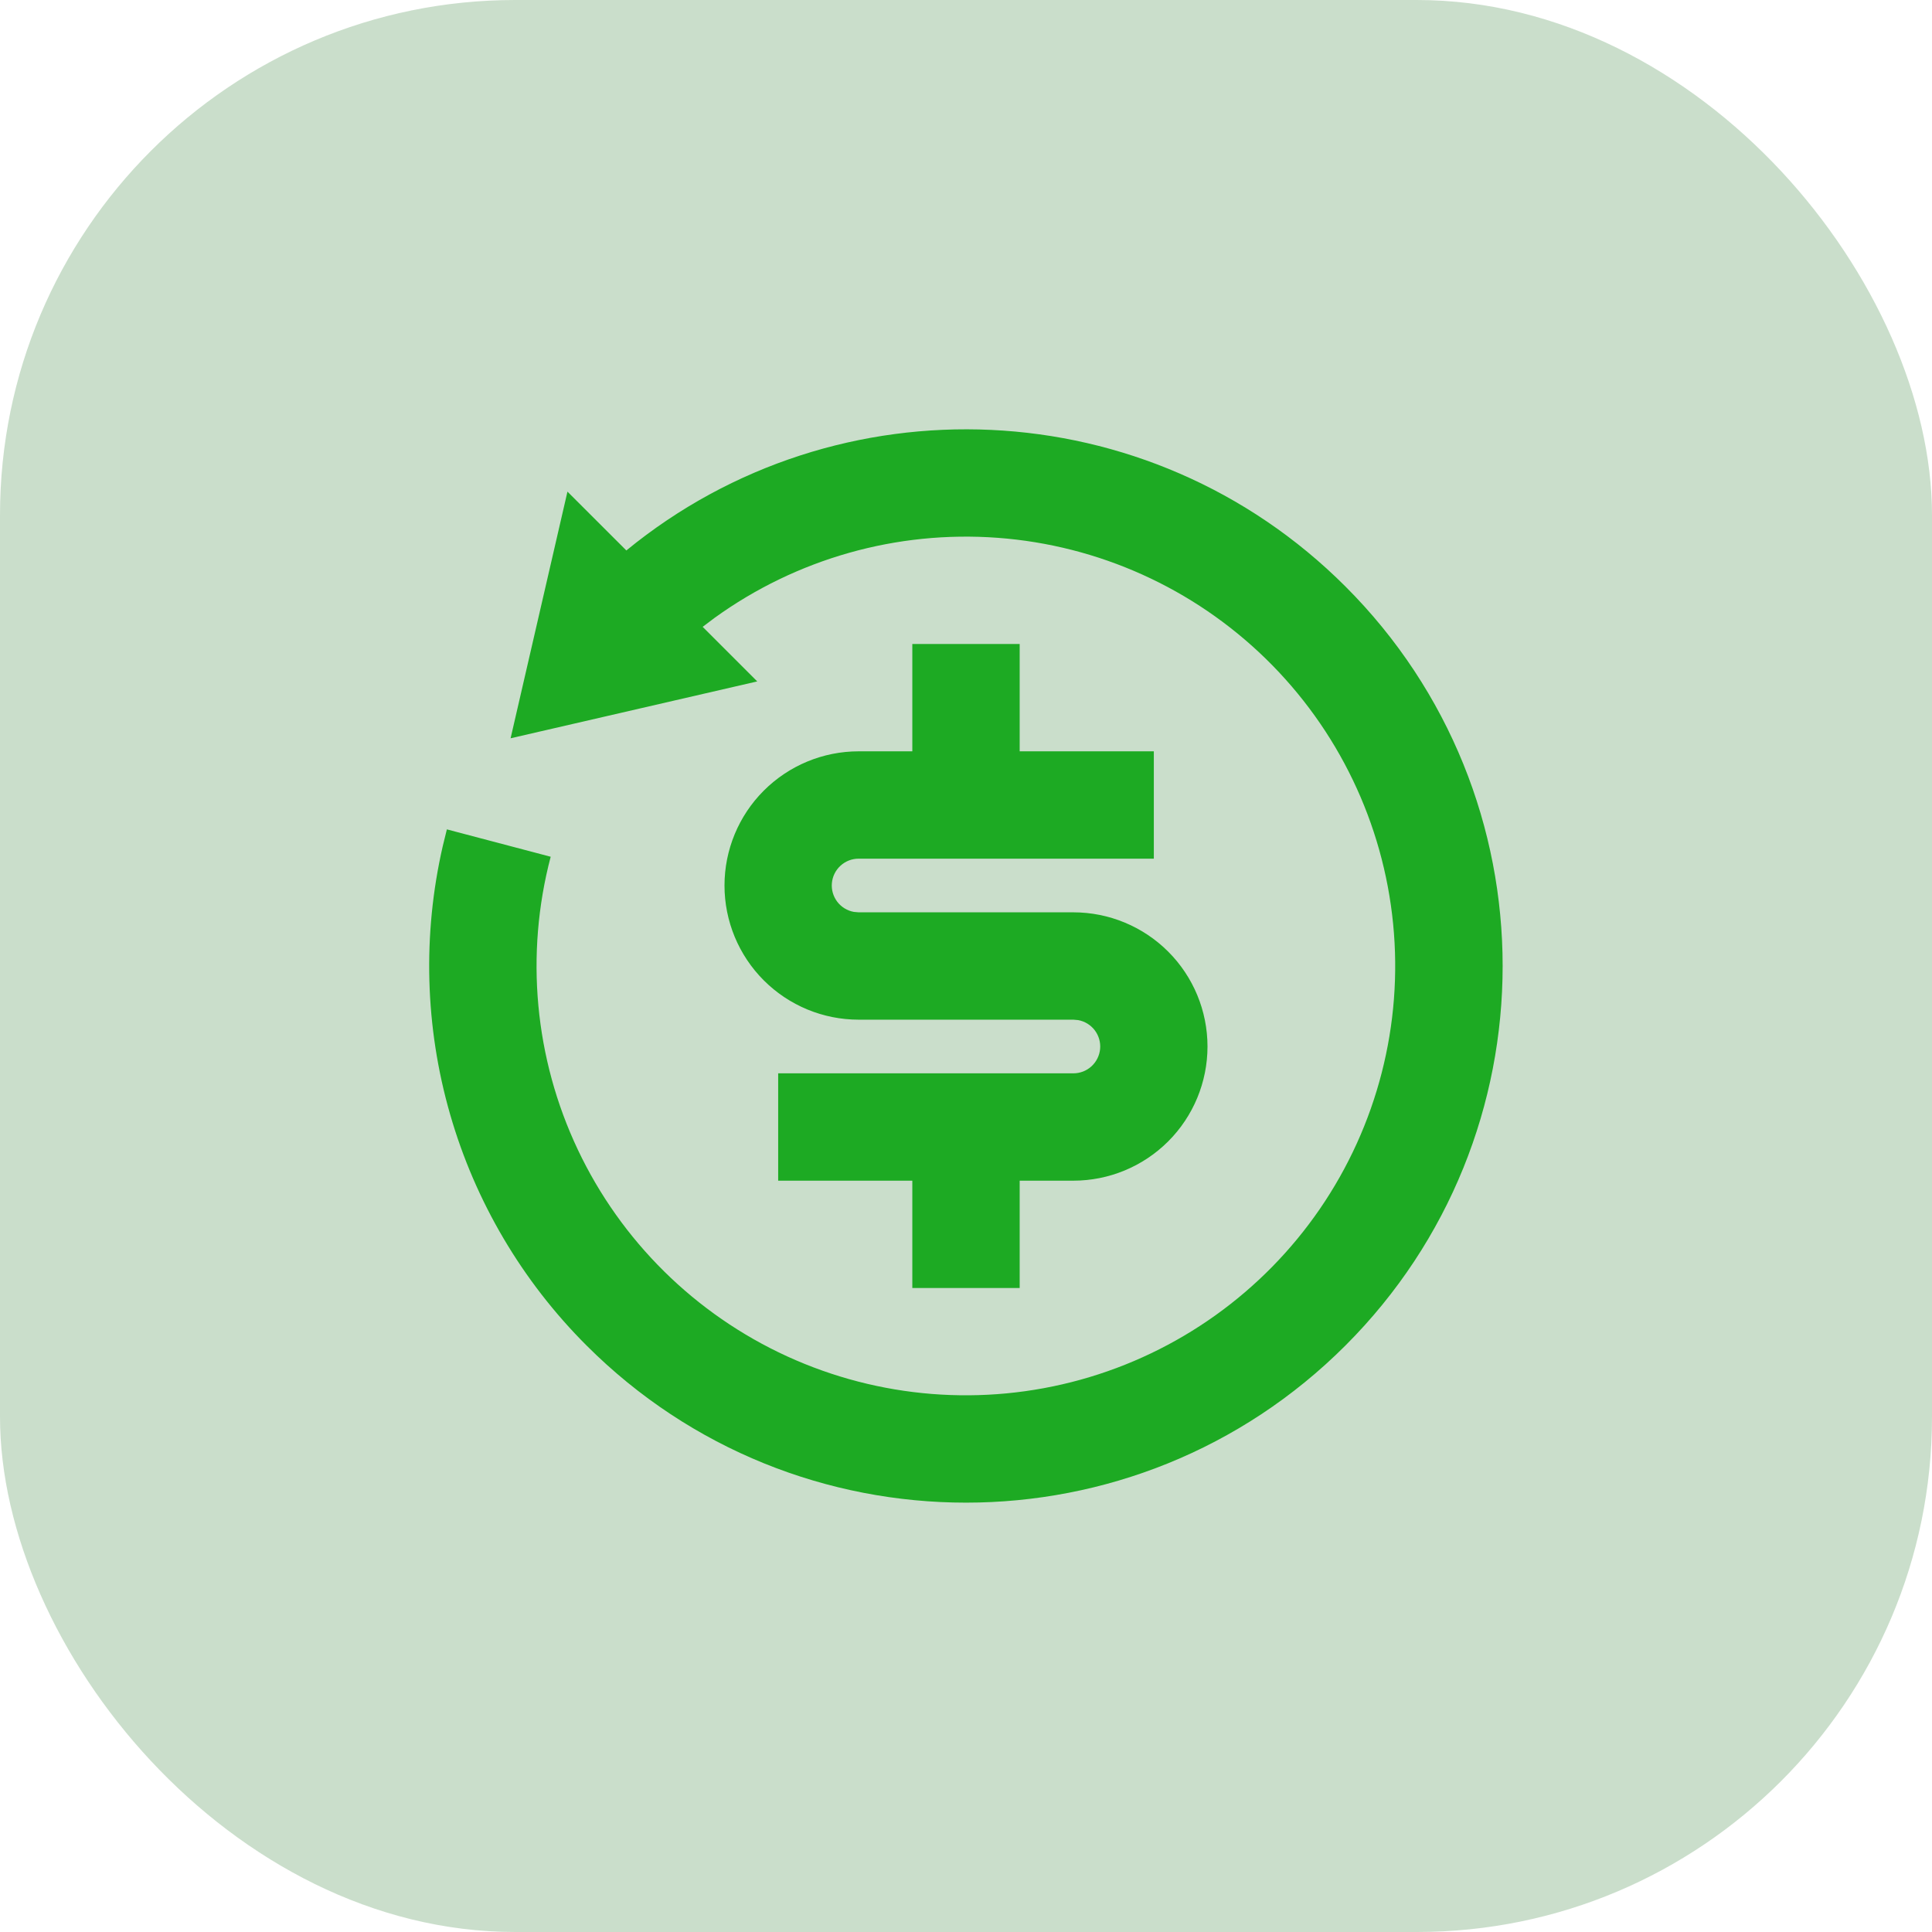 <svg width="60" height="60" viewBox="0 0 60 60" fill="none" xmlns="http://www.w3.org/2000/svg">
<rect width="60" height="60" rx="16" fill="#2E7D32" fill-opacity="0.25"/>
<g clip-path="url(#clip0_1_104)">
<path d="M19.452 17.095C25.998 11.73 35.673 12.103 41.785 18.215C48.293 24.723 48.293 35.277 41.785 41.785C35.277 48.293 24.723 48.293 18.215 41.785C16.218 39.79 14.76 37.321 13.979 34.608C13.198 31.896 13.119 29.03 13.75 26.278L13.878 25.757L17.102 26.607C16.303 29.644 16.601 32.865 17.945 35.704C19.288 38.542 21.591 40.816 24.446 42.123C27.302 43.43 30.527 43.687 33.554 42.849C36.58 42.011 39.214 40.132 40.991 37.542C42.767 34.953 43.573 31.819 43.265 28.694C42.958 25.568 41.557 22.652 39.31 20.458C37.062 18.265 34.113 16.934 30.981 16.702C27.849 16.47 24.736 17.351 22.19 19.19L21.822 19.467L23.517 21.162L15.857 22.928L17.623 15.268L19.452 17.095ZM31.667 20V23.333H35.833V26.667H26.667C26.458 26.666 26.258 26.744 26.104 26.884C25.95 27.024 25.854 27.217 25.835 27.425C25.816 27.632 25.876 27.839 26.002 28.005C26.128 28.17 26.312 28.283 26.517 28.32L26.667 28.333H33.333C34.438 28.333 35.498 28.772 36.28 29.554C37.061 30.335 37.5 31.395 37.5 32.5C37.5 33.605 37.061 34.665 36.28 35.446C35.498 36.228 34.438 36.667 33.333 36.667H31.667V40H28.333V36.667H24.167V33.333H33.333C33.542 33.334 33.742 33.256 33.896 33.116C34.05 32.975 34.146 32.783 34.165 32.575C34.184 32.368 34.124 32.161 33.998 31.995C33.872 31.83 33.688 31.717 33.483 31.68L33.333 31.667H26.667C25.562 31.667 24.502 31.228 23.72 30.446C22.939 29.665 22.5 28.605 22.5 27.5C22.5 26.395 22.939 25.335 23.72 24.554C24.502 23.772 25.562 23.333 26.667 23.333H28.333V20H31.667Z" fill="#1DAA23"/>
</g>
<defs>
<clipPath id="clip0_1_104">
<rect width="40" height="40" fill="white" transform="translate(10 10)"/>
</clipPath>
</defs>
</svg>
